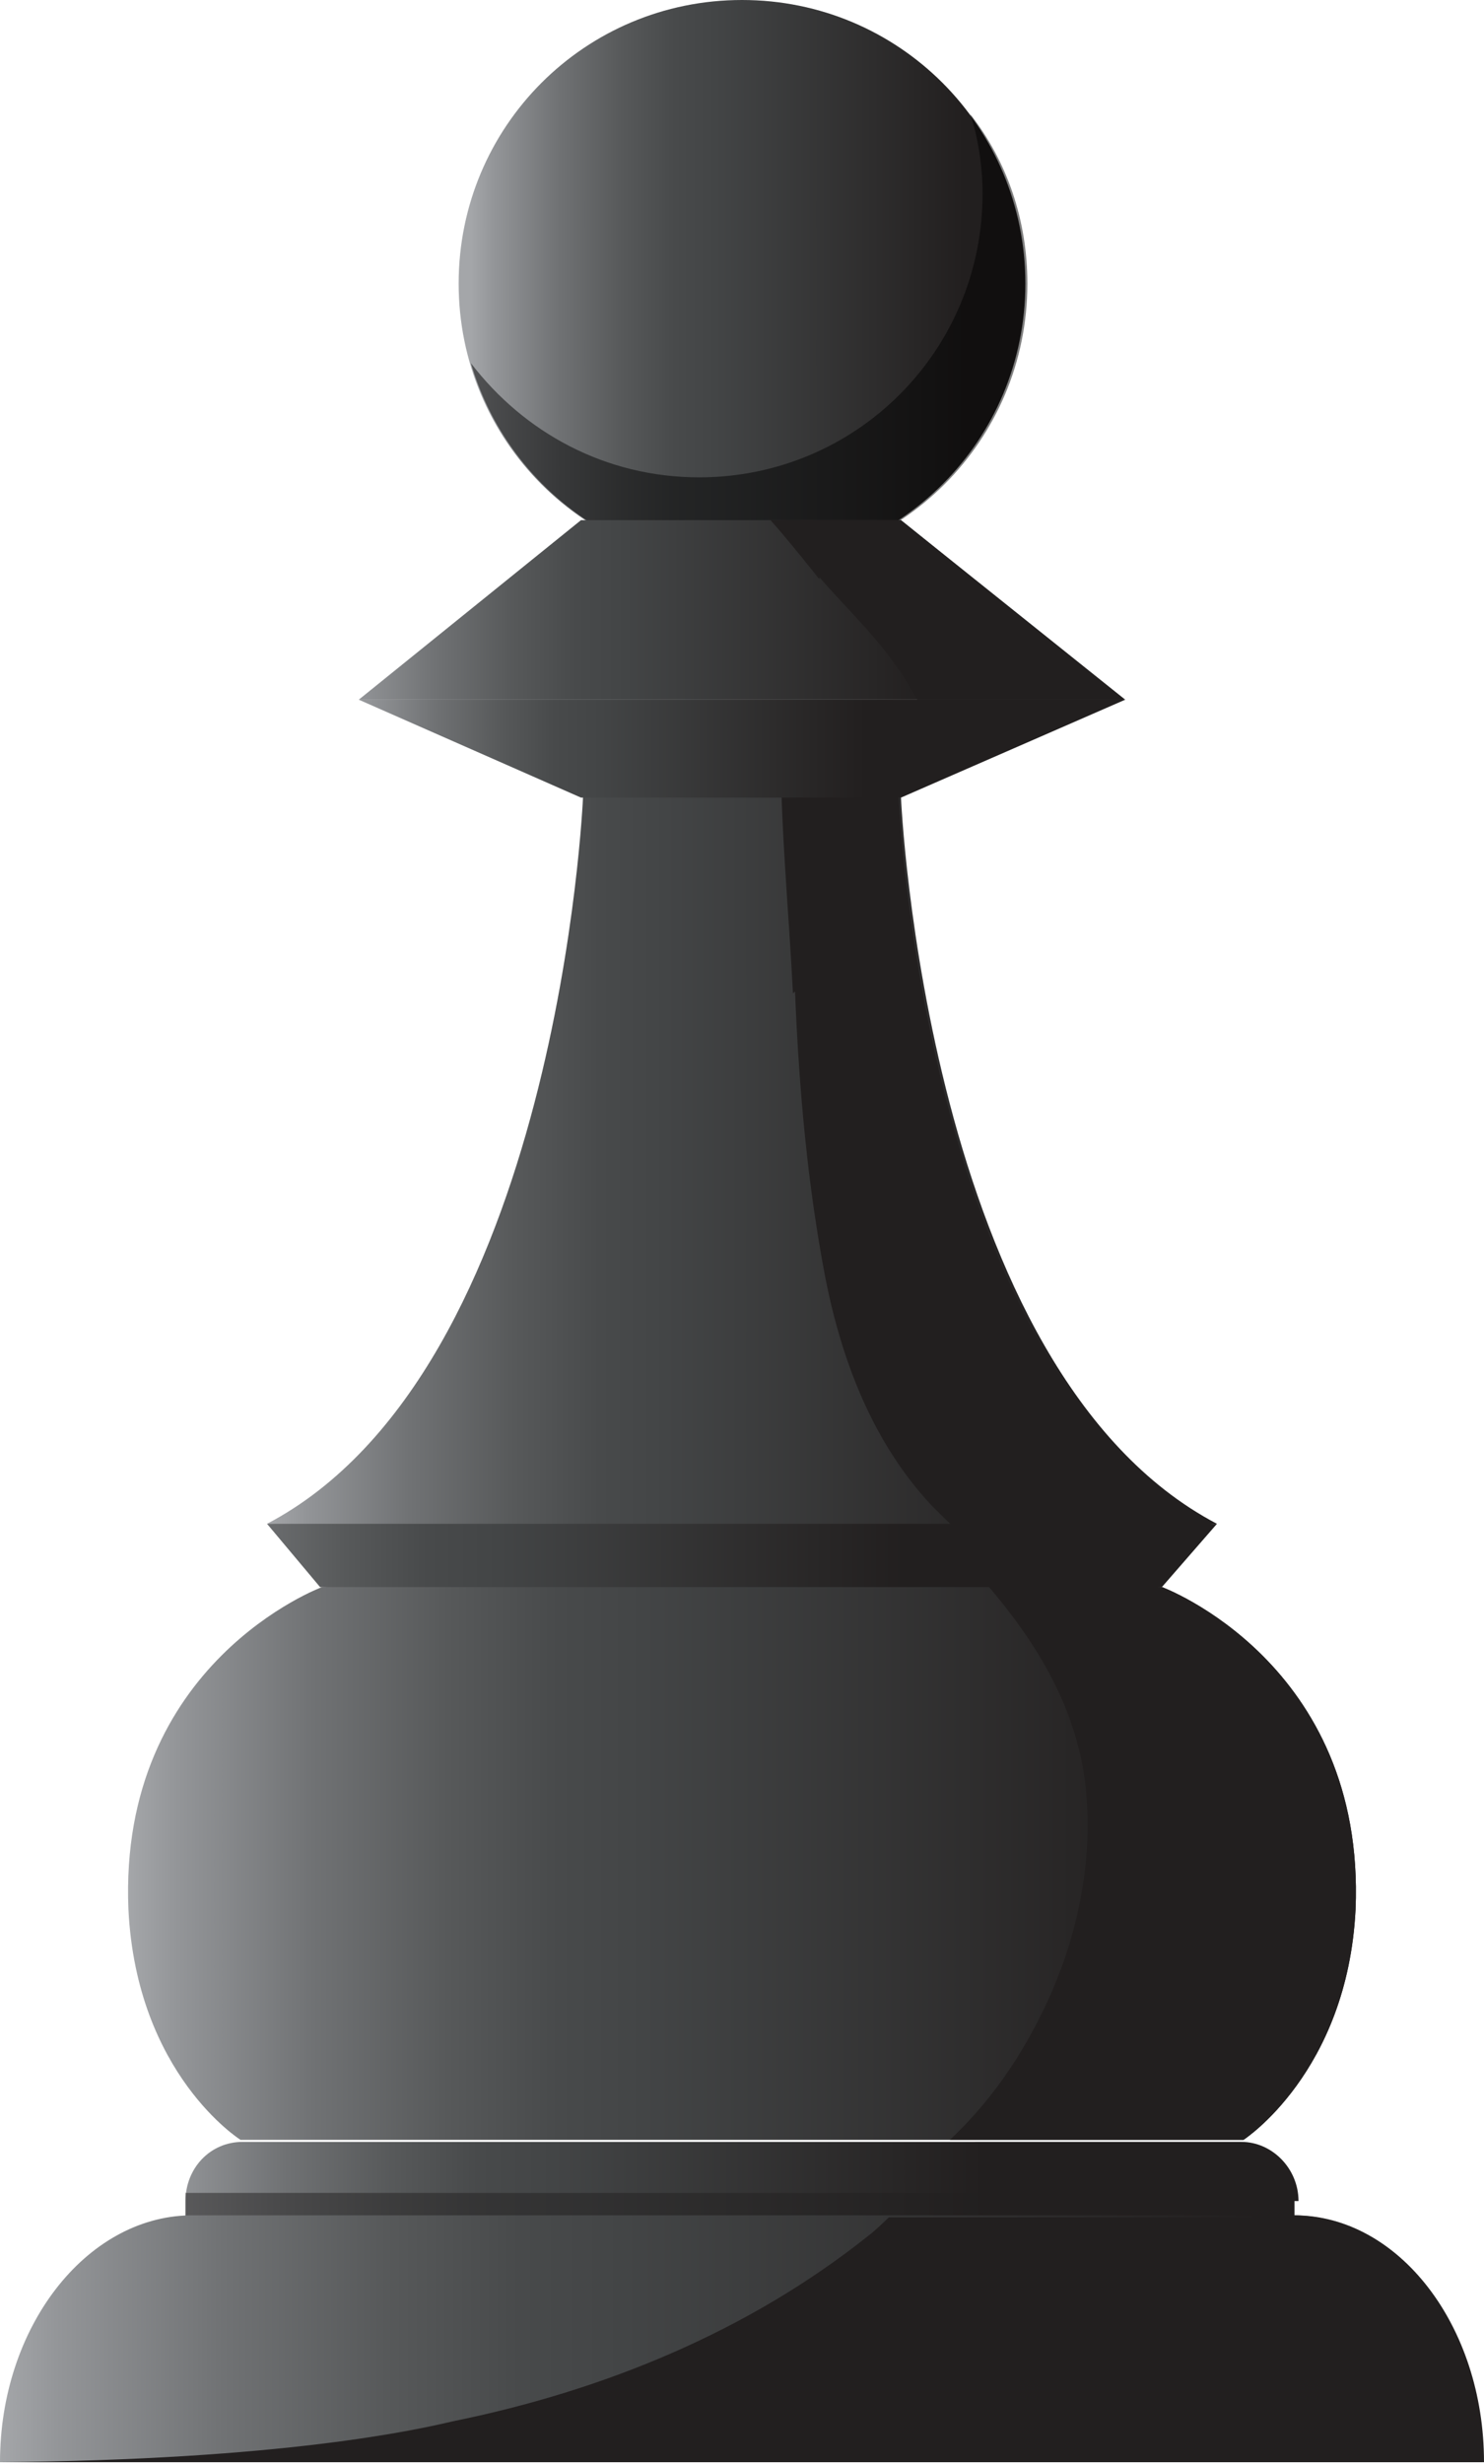 <?xml version="1.0" encoding="UTF-8"?>
<svg xmlns="http://www.w3.org/2000/svg" xmlns:xlink="http://www.w3.org/1999/xlink" viewBox="0 0 7.28 12.08">
  <defs>
    <style>
      .cls-1 {
        fill: url(#linear-gradient);
      }

      .cls-1, .cls-2, .cls-3, .cls-4, .cls-5, .cls-6, .cls-7, .cls-8, .cls-9, .cls-10, .cls-11, .cls-12, .cls-13, .cls-14, .cls-15, .cls-16, .cls-17, .cls-18, .cls-19, .cls-20 {
        stroke-width: 0px;
      }

      .cls-2 {
        fill: url(#linear-gradient-16);
      }

      .cls-2, .cls-21, .cls-9, .cls-13, .cls-22, .cls-16, .cls-17 {
        opacity: .5;
      }

      .cls-2, .cls-9, .cls-13, .cls-16, .cls-17 {
        mix-blend-mode: screen;
      }

      .cls-23 {
        filter: url(#luminosity-noclip-7);
      }

      .cls-3 {
        fill: url(#linear-gradient-6);
      }

      .cls-24 {
        filter: url(#luminosity-noclip-5);
      }

      .cls-4 {
        fill: url(#linear-gradient-15);
      }

      .cls-4, .cls-5, .cls-7, .cls-22, .cls-18, .cls-20 {
        mix-blend-mode: multiply;
      }

      .cls-25 {
        mask: url(#mask-2);
      }

      .cls-5 {
        fill: url(#linear-gradient-11);
      }

      .cls-26 {
        isolation: isolate;
      }

      .cls-7 {
        fill: url(#radial-gradient);
      }

      .cls-27 {
        mask: url(#mask-3);
      }

      .cls-8 {
        fill: url(#linear-gradient-5);
      }

      .cls-9 {
        fill: url(#radial-gradient-2);
      }

      .cls-28 {
        mask: url(#mask-9);
      }

      .cls-29 {
        mask: url(#mask-5);
      }

      .cls-10 {
        fill: url(#linear-gradient-13);
      }

      .cls-11 {
        fill: url(#linear-gradient-14);
      }

      .cls-12 {
        fill: url(#linear-gradient-2);
      }

      .cls-30 {
        filter: url(#luminosity-noclip-9);
      }

      .cls-13 {
        fill: url(#linear-gradient-8);
      }

      .cls-31 {
        mask: url(#mask-8);
      }

      .cls-14 {
        fill: #221f1f;
      }

      .cls-32 {
        mask: url(#mask-4);
      }

      .cls-15 {
        fill: url(#linear-gradient-9);
      }

      .cls-33 {
        mask: url(#mask-6);
      }

      .cls-16 {
        fill: url(#linear-gradient-12);
      }

      .cls-34 {
        filter: url(#luminosity-noclip);
      }

      .cls-35 {
        mask: url(#mask-1);
      }

      .cls-36 {
        mask: url(#mask);
      }

      .cls-17 {
        fill: url(#linear-gradient-4);
      }

      .cls-37 {
        mask: url(#mask-7);
      }

      .cls-18 {
        fill: url(#linear-gradient-3);
      }

      .cls-19 {
        fill: url(#linear-gradient-10);
      }

      .cls-20 {
        fill: url(#linear-gradient-7);
      }

      .cls-38 {
        filter: url(#luminosity-noclip-3);
      }
    </style>
    <linearGradient id="linear-gradient" x1="-.46" y1="10.7" x2="4.83" y2="10.7" gradientUnits="userSpaceOnUse">
      <stop offset="0" stop-color="#221f1f"/>
      <stop offset=".2" stop-color="#a4a6a9"/>
      <stop offset=".25" stop-color="#939598"/>
      <stop offset=".35" stop-color="#707274"/>
      <stop offset=".45" stop-color="#57595a"/>
      <stop offset=".53" stop-color="#484a4b"/>
      <stop offset=".6" stop-color="#434546"/>
      <stop offset=".92" stop-color="#282626"/>
      <stop offset="1" stop-color="#221f1f"/>
    </linearGradient>
    <linearGradient id="linear-gradient-2" x1="0" y1="11.47" x2="7.28" y2="11.47" gradientUnits="userSpaceOnUse">
      <stop offset="0" stop-color="#a4a6a9"/>
      <stop offset=".04" stop-color="#939598"/>
      <stop offset=".15" stop-color="#707274"/>
      <stop offset=".26" stop-color="#57595a"/>
      <stop offset=".35" stop-color="#484a4b"/>
      <stop offset=".42" stop-color="#434546"/>
      <stop offset=".77" stop-color="#282626"/>
      <stop offset=".85" stop-color="#221f1f"/>
    </linearGradient>
    <filter id="luminosity-noclip" x="0" y="10.87" width="7.28" height="1.21" color-interpolation-filters="sRGB" filterUnits="userSpaceOnUse">
      <feFlood flood-color="#fff" result="bg"/>
      <feBlend in="SourceGraphic" in2="bg"/>
    </filter>
    <filter id="luminosity-noclip-2" x="0" y="-8167.65" width="7.28" height="32766" color-interpolation-filters="sRGB" filterUnits="userSpaceOnUse">
      <feFlood flood-color="#fff" result="bg"/>
      <feBlend in="SourceGraphic" in2="bg"/>
    </filter>
    <mask id="mask-1" x="0" y="-8167.65" width="7.28" height="32766" maskUnits="userSpaceOnUse"/>
    <linearGradient id="linear-gradient-3" x1=".24" y1="11.47" x2="3.15" y2="11.47" gradientUnits="userSpaceOnUse">
      <stop offset="0" stop-color="#fff"/>
      <stop offset=".07" stop-color="#dfdfdf"/>
      <stop offset=".21" stop-color="#8f8f8f"/>
      <stop offset=".43" stop-color="#101010"/>
      <stop offset=".46" stop-color="#000"/>
    </linearGradient>
    <mask id="mask" x="0" y="10.87" width="7.28" height="1.21" maskUnits="userSpaceOnUse">
      <g class="cls-34">
        <g class="cls-35">
          <path class="cls-18" d="m7.28,12.07c0-.67-.42-1.21-.93-1.21H.93C.42,10.87,0,11.41,0,12.07H0s7.28,0,7.28,0h0Z"/>
        </g>
      </g>
    </mask>
    <linearGradient id="linear-gradient-4" x1=".24" y1="11.47" x2="3.15" y2="11.47" gradientUnits="userSpaceOnUse">
      <stop offset="0" stop-color="#fff"/>
      <stop offset=".09" stop-color="#dfe0e0"/>
      <stop offset=".28" stop-color="#909192"/>
      <stop offset=".46" stop-color="#434546"/>
    </linearGradient>
    <linearGradient id="linear-gradient-5" x1="2.31" y1="1.39" x2="5.16" y2="1.39" xlink:href="#linear-gradient-2"/>
    <filter id="luminosity-noclip-3" x="2.24" y="0" width="2.79" height="2.79" color-interpolation-filters="sRGB" filterUnits="userSpaceOnUse">
      <feFlood flood-color="#fff" result="bg"/>
      <feBlend in="SourceGraphic" in2="bg"/>
    </filter>
    <filter id="luminosity-noclip-4" x="2.24" y="-8167.65" width="2.79" height="32766" color-interpolation-filters="sRGB" filterUnits="userSpaceOnUse">
      <feFlood flood-color="#fff" result="bg"/>
      <feBlend in="SourceGraphic" in2="bg"/>
    </filter>
    <mask id="mask-3" x="2.24" y="-8167.65" width="2.79" height="32766" maskUnits="userSpaceOnUse"/>
    <radialGradient id="radial-gradient" cx="5" cy="1.52" fx="5" fy="1.52" r="2.41" gradientUnits="userSpaceOnUse">
      <stop offset=".42" stop-color="#000"/>
      <stop offset=".46" stop-color="#101010"/>
      <stop offset=".73" stop-color="#8f8f8f"/>
      <stop offset=".92" stop-color="#dfdfdf"/>
      <stop offset="1" stop-color="#fff"/>
    </radialGradient>
    <mask id="mask-2" x="2.24" y="0" width="2.79" height="2.79" maskUnits="userSpaceOnUse">
      <g class="cls-38">
        <g class="cls-27">
          <path class="cls-7" d="m5.03,1.39c0,.77-.62,1.39-1.39,1.39s-1.39-.62-1.39-1.39.62-1.39,1.39-1.39,1.39.62,1.39,1.39Z"/>
        </g>
      </g>
    </mask>
    <radialGradient id="radial-gradient-2" cx="5" cy="1.52" fx="5" fy="1.52" r="2.41" gradientUnits="userSpaceOnUse">
      <stop offset=".42" stop-color="#434546"/>
      <stop offset=".64" stop-color="#909192"/>
      <stop offset=".89" stop-color="#dfe0e0"/>
      <stop offset="1" stop-color="#fff"/>
    </radialGradient>
    <linearGradient id="linear-gradient-6" x1="1.31" y1="5.6" x2="5.97" y2="5.6" xlink:href="#linear-gradient-2"/>
    <filter id="luminosity-noclip-5" x="1.31" y="3.61" width="4.66" height="3.99" color-interpolation-filters="sRGB" filterUnits="userSpaceOnUse">
      <feFlood flood-color="#fff" result="bg"/>
      <feBlend in="SourceGraphic" in2="bg"/>
    </filter>
    <filter id="luminosity-noclip-6" x="1.31" y="-8167.65" width="4.66" height="32766" color-interpolation-filters="sRGB" filterUnits="userSpaceOnUse">
      <feFlood flood-color="#fff" result="bg"/>
      <feBlend in="SourceGraphic" in2="bg"/>
    </filter>
    <mask id="mask-5" x="1.31" y="-8167.65" width="4.66" height="32766" maskUnits="userSpaceOnUse"/>
    <linearGradient id="linear-gradient-7" x1="1.71" y1="5.6" x2="4.53" y2="5.6" gradientUnits="userSpaceOnUse">
      <stop offset="0" stop-color="#fff"/>
      <stop offset=".1" stop-color="#dfdfdf"/>
      <stop offset=".34" stop-color="#8f8f8f"/>
      <stop offset=".67" stop-color="#101010"/>
      <stop offset=".72" stop-color="#000"/>
    </linearGradient>
    <mask id="mask-4" x="1.31" y="3.61" width="4.66" height="3.99" maskUnits="userSpaceOnUse">
      <g class="cls-24">
        <g class="cls-29">
          <path class="cls-20" d="m4.42,3.91l-.05-.3-.73.08-.73-.08-.05.3s-.12,2.81-1.55,3.56l2.12.12h.42l2.12-.12c-1.43-.75-1.55-3.56-1.55-3.56Z"/>
        </g>
      </g>
    </mask>
    <linearGradient id="linear-gradient-8" x1="1.71" y1="5.6" x2="4.53" y2="5.6" gradientUnits="userSpaceOnUse">
      <stop offset="0" stop-color="#fff"/>
      <stop offset=".14" stop-color="#dfe0e0"/>
      <stop offset=".44" stop-color="#909192"/>
      <stop offset=".72" stop-color="#434546"/>
    </linearGradient>
    <linearGradient id="linear-gradient-9" x1=".99" y1="3.67" x2="4.25" y2="3.67" xlink:href="#linear-gradient"/>
    <linearGradient id="linear-gradient-10" x1=".63" y1="9.1" x2="6.65" y2="9.1" xlink:href="#linear-gradient-2"/>
    <filter id="luminosity-noclip-7" x=".63" y="7.69" width="6.03" height="2.8" color-interpolation-filters="sRGB" filterUnits="userSpaceOnUse">
      <feFlood flood-color="#fff" result="bg"/>
      <feBlend in="SourceGraphic" in2="bg"/>
    </filter>
    <filter id="luminosity-noclip-8" x=".63" y="-8167.65" width="6.03" height="32766" color-interpolation-filters="sRGB" filterUnits="userSpaceOnUse">
      <feFlood flood-color="#fff" result="bg"/>
      <feBlend in="SourceGraphic" in2="bg"/>
    </filter>
    <mask id="mask-7" x=".63" y="-8167.65" width="6.03" height="32766" maskUnits="userSpaceOnUse"/>
    <linearGradient id="linear-gradient-11" x1=".56" y1="9.1" x2="5.99" y2="9.1" gradientUnits="userSpaceOnUse">
      <stop offset="0" stop-color="#fff"/>
      <stop offset=".14" stop-color="#b3b3b3"/>
      <stop offset=".27" stop-color="#737373"/>
      <stop offset=".39" stop-color="#414141"/>
      <stop offset=".5" stop-color="#1d1d1d"/>
      <stop offset=".58" stop-color="#070707"/>
      <stop offset=".64" stop-color="#000"/>
    </linearGradient>
    <mask id="mask-6" x=".63" y="7.69" width="6.03" height="2.8" maskUnits="userSpaceOnUse">
      <g class="cls-23">
        <g class="cls-37">
          <path class="cls-5" d="m5.7,7.78l-1.18-.09-.88.03-.88-.03-1.18.09s-1,.37-.95,1.58c.04.81.55,1.13.55,1.13h4.92s.51-.33.55-1.13c.05-1.21-.95-1.58-.95-1.58Z"/>
        </g>
      </g>
    </mask>
    <linearGradient id="linear-gradient-12" x1=".56" y1="9.1" x2="5.99" y2="9.1" gradientUnits="userSpaceOnUse">
      <stop offset="0" stop-color="#fff"/>
      <stop offset=".02" stop-color="#f5f5f5"/>
      <stop offset=".19" stop-color="#b6b7b7"/>
      <stop offset=".33" stop-color="#848586"/>
      <stop offset=".46" stop-color="#606263"/>
      <stop offset=".57" stop-color="#4a4c4d"/>
      <stop offset=".64" stop-color="#434546"/>
    </linearGradient>
    <linearGradient id="linear-gradient-13" x1="-.55" y1="7.63" x2="4.44" y2="7.63" xlink:href="#linear-gradient"/>
    <linearGradient id="linear-gradient-14" x1="1.61" y1="2.99" x2="5.08" y2="2.99" xlink:href="#linear-gradient-2"/>
    <filter id="luminosity-noclip-9" x="1.76" y="2.55" width="3.75" height=".88" color-interpolation-filters="sRGB" filterUnits="userSpaceOnUse">
      <feFlood flood-color="#fff" result="bg"/>
      <feBlend in="SourceGraphic" in2="bg"/>
    </filter>
    <filter id="luminosity-noclip-10" x="1.76" y="-8167.65" width="3.75" height="32766" color-interpolation-filters="sRGB" filterUnits="userSpaceOnUse">
      <feFlood flood-color="#fff" result="bg"/>
      <feBlend in="SourceGraphic" in2="bg"/>
    </filter>
    <mask id="mask-9" x="1.76" y="-8167.65" width="3.75" height="32766" maskUnits="userSpaceOnUse"/>
    <linearGradient id="linear-gradient-15" x1="2.52" y1="2.99" x2="5.08" y2="2.99" gradientUnits="userSpaceOnUse">
      <stop offset="0" stop-color="#fff"/>
      <stop offset=".08" stop-color="#dfdfdf"/>
      <stop offset=".27" stop-color="#8f8f8f"/>
      <stop offset=".54" stop-color="#101010"/>
      <stop offset=".58" stop-color="#000"/>
    </linearGradient>
    <mask id="mask-8" x="1.76" y="2.55" width="3.75" height=".88" maskUnits="userSpaceOnUse">
      <g class="cls-30">
        <g class="cls-28">
          <polygon class="cls-4" points="4.42 2.55 3.8 2.55 3.48 2.55 2.85 2.55 1.76 3.43 3.48 3.43 3.8 3.43 5.52 3.43 4.42 2.55"/>
        </g>
      </g>
    </mask>
    <linearGradient id="linear-gradient-16" x1="2.52" y1="2.99" x2="5.08" y2="2.99" gradientUnits="userSpaceOnUse">
      <stop offset="0" stop-color="#fff"/>
      <stop offset=".11" stop-color="#dfe0e0"/>
      <stop offset=".36" stop-color="#909192"/>
      <stop offset=".58" stop-color="#434546"/>
    </linearGradient>
  </defs>
  <g class="cls-26">
    <g id="Capa_2" data-name="Capa 2">
      <g id="Layer_1" data-name="Layer 1">
        <g>
          <g>
            <path class="cls-1" d="m6.37,10.79c0-.16-.13-.29-.28-.29H1.19c-.16,0-.28.13-.28.29,0,.03,0,.09,0,.11h5.44s0-.09,0-.11Z"/>
            <g class="cls-22">
              <path class="cls-14" d="m6.37,10.75H.91s0,.03,0,.04c0,.03,0,.09,0,.11h5.44s0-.09,0-.11c0-.01,0-.03,0-.04Z"/>
            </g>
            <path class="cls-12" d="m7.28,12.07c0-.67-.42-1.21-.93-1.21H.93C.42,10.87,0,11.41,0,12.07H0s7.28,0,7.28,0h0Z"/>
            <g class="cls-36">
              <path class="cls-17" d="m7.28,12.07c0-.67-.42-1.21-.93-1.21H.93C.42,10.87,0,11.41,0,12.07H0s7.28,0,7.28,0h0Z"/>
            </g>
            <path class="cls-14" d="m6.35,10.87h-1.99s-.06.06-.1.09c-.59.47-1.3.76-2.04.91-.17.04-.83.19-2.23.2,0,0,0,0,0,0h7.28c0-.67-.42-1.21-.93-1.21Z"/>
          </g>
          <path class="cls-8" d="m5.03,1.39c0,.77-.62,1.39-1.39,1.39s-1.39-.62-1.39-1.39.62-1.39,1.39-1.39,1.39.62,1.39,1.39Z"/>
          <g class="cls-25">
            <path class="cls-9" d="m5.03,1.39c0,.77-.62,1.39-1.39,1.39s-1.39-.62-1.39-1.39.62-1.39,1.39-1.39,1.39.62,1.39,1.39Z"/>
          </g>
          <path class="cls-3" d="m4.42,3.91l-.05-.3-.73.08-.73-.08-.05.3s-.12,2.81-1.55,3.56l2.12.12h.42l2.12-.12c-1.43-.75-1.55-3.56-1.55-3.56Z"/>
          <g class="cls-32">
            <path class="cls-13" d="m4.42,3.91l-.05-.3-.73.08-.73-.08-.05.3s-.12,2.81-1.55,3.56l2.12.12h.42l2.12-.12c-1.43-.75-1.55-3.56-1.55-3.56Z"/>
          </g>
          <path class="cls-14" d="m3.9,4.86c.02.48.06.94.15,1.41.08.4.23.8.52,1.11.06.06.12.12.18.17l1.21-.07c-1.43-.75-1.55-3.56-1.55-3.56l-.05-.3-.53.05c0,.4.04.8.06,1.2Z"/>
          <polygon class="cls-15" points="2.85 3.91 3.48 3.91 3.8 3.91 4.42 3.91 5.52 3.43 3.8 3.43 3.48 3.43 1.76 3.43 2.85 3.91"/>
          <path class="cls-19" d="m5.7,7.78l-1.18-.09-.88.03-.88-.03-1.18.09s-1,.37-.95,1.58c.04.81.55,1.13.55,1.13h4.92s.51-.33.55-1.13c.05-1.21-.95-1.58-.95-1.58Z"/>
          <g class="cls-33">
            <path class="cls-16" d="m5.7,7.78l-1.18-.09-.88.03-.88-.03-1.18.09s-1,.37-.95,1.58c.04.81.55,1.13.55,1.13h4.92s.51-.33.55-1.13c.05-1.21-.95-1.58-.95-1.58Z"/>
          </g>
          <path class="cls-14" d="m5.7,7.78l-.91-.07c.28.31.51.67.54,1.1.03.39-.07.78-.25,1.12-.11.21-.25.4-.42.56h1.44s.51-.33.55-1.13c.05-1.21-.95-1.58-.95-1.58Z"/>
          <polygon class="cls-10" points="1.31 7.47 1.57 7.78 2.88 7.78 4.36 7.78 5.7 7.78 5.97 7.47 1.31 7.47"/>
          <g class="cls-21">
            <path class="cls-6" d="m4.76.56c.04.12.06.26.06.39,0,.77-.62,1.39-1.39,1.39-.46,0-.86-.22-1.12-.56.17.58.7,1,1.34,1,.77,0,1.39-.62,1.39-1.39,0-.31-.1-.6-.28-.83Z"/>
          </g>
          <polygon class="cls-11" points="4.42 2.55 3.8 2.55 3.48 2.55 2.85 2.55 1.76 3.43 3.48 3.43 3.8 3.43 5.52 3.43 4.42 2.55"/>
          <g class="cls-31">
            <polygon class="cls-2" points="4.42 2.55 3.8 2.55 3.48 2.55 2.85 2.55 1.76 3.43 3.48 3.43 3.8 3.43 5.52 3.43 4.42 2.55"/>
          </g>
          <path class="cls-14" d="m4.02,2.83c.13.15.27.28.38.44.04.05.07.11.1.16h1.01l-1.09-.88h-.64c.08.09.16.19.24.29Z"/>
        </g>
      </g>
    </g>
  </g>
</svg>